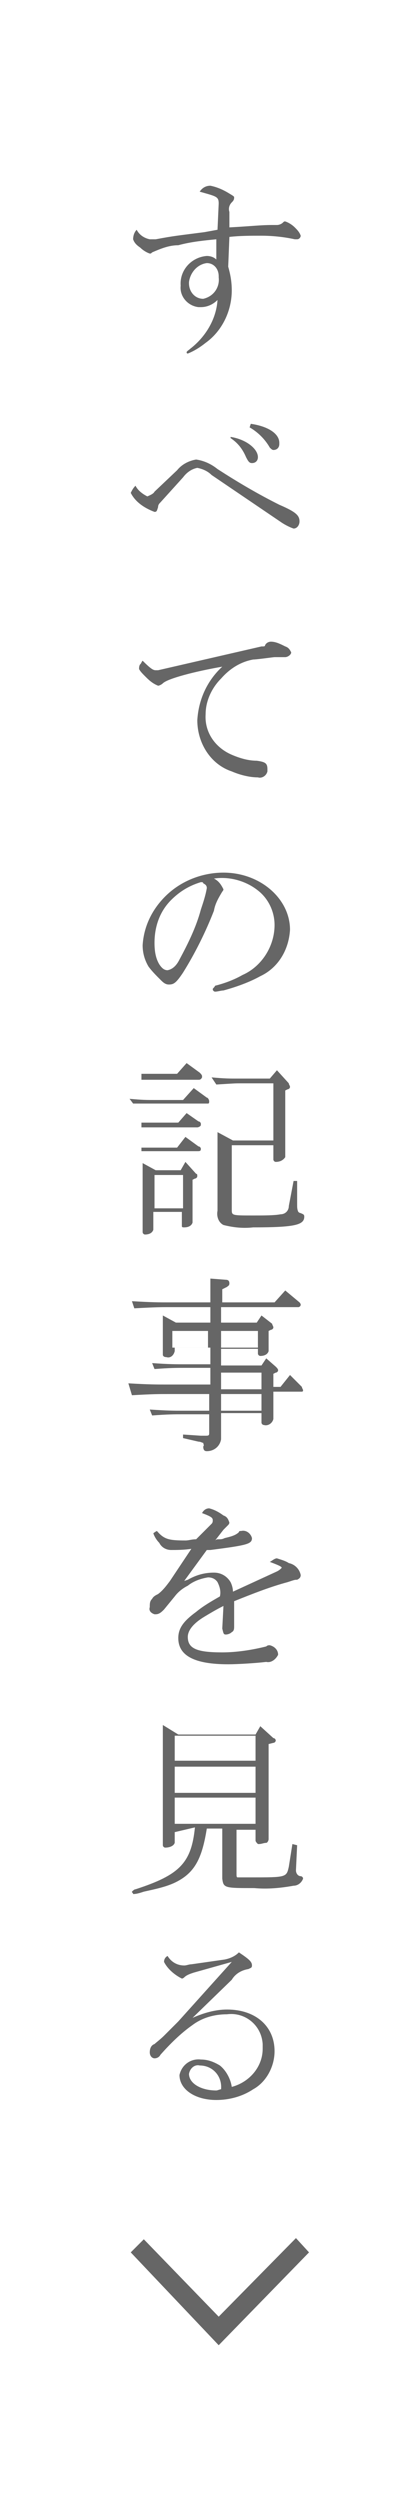 <svg xmlns="http://www.w3.org/2000/svg" viewBox="0 0 35 210" width="35" height="210" style="enable-background:new 0 0 35 210" xml:space="preserve"><path d="m18.3 19.3-1.1.2c-2.3.3-2.5.3-4.1.6h-.5c-.5-.1-.9-.4-1.1-.8-.2.2-.3.5-.3.8.1.3.3.5.6.7.2.2.5.4.8.5.1 0 .1 0 .2-.1.7-.3 1.4-.6 2.2-.6 1.1-.3 2.2-.4 3.2-.5v1.7c-.2-.2-.5-.3-.8-.3-1.3.1-2.3 1.2-2.2 2.5-.1.9.6 1.7 1.5 1.8h.2c.5 0 1-.2 1.4-.6-.1 1.6-1 3.1-2.3 4.1-.1.1-.3.2-.3.3 0 .1.1.1.1.1.5-.2 1-.5 1.5-.9 1.4-1 2.2-2.7 2.2-4.4 0-.7-.1-1.3-.3-2l.1-2.5c.9-.1 1.8-.1 2.7-.1.9 0 1.9.1 2.8.3h.2c.2 0 .3-.2.3-.3-.1-.3-.3-.5-.5-.7-.2-.2-.5-.4-.8-.5-.1 0-.1 0-.2.1s-.3.2-.5.2h-.4c-1 0-1.7.1-3.6.2v-1.3c-.1-.3 0-.6.2-.8.1-.1.2-.2.2-.4 0-.1 0-.1-.5-.4-.5-.3-1-.5-1.5-.6-.4 0-.7.2-.9.5 1.4.4 1.6.4 1.6 1l-.1 2.2zm-.9 2.8c.6 0 1 .5 1 1.1v.1c.1.8-.4 1.6-1.3 1.8-.7 0-1.2-.6-1.2-1.3v-.1c.1-.8.7-1.5 1.5-1.6zm2 14.7c.6.4 1 .9 1.3 1.6.2.4.3.5.5.5.3 0 .5-.2.5-.5 0-.7-1-1.5-2.3-1.7v.1zm1.6-.9c.7.4 1.3 1 1.7 1.7.1.1.2.2.3.2.3 0 .5-.2.5-.5v-.1c0-.8-1-1.4-2.4-1.6l-.1.3zm-5.6 4.2c.3-.4.7-.7 1.2-.8.5.1.9.3 1.2.6l5.9 4c.3.2.7.4 1 .5.3 0 .5-.3.5-.6 0-.5-.3-.8-1.7-1.4-1.8-.9-3.5-1.9-5.2-3-.5-.4-1.1-.7-1.8-.8-.6.1-1.2.4-1.6.9L13 41.3c-.1.2-.4.3-.6.4-.4-.2-.8-.5-1-.9-.2.2-.3.4-.4.6.4.8 1.2 1.3 2 1.6.2 0 .2-.1.3-.4 0-.2.1-.3.2-.4l1.9-2.1zm-2.1 16.2h-.2c-.2 0-.4-.1-1.1-.8-.1.1-.1.2-.2.3-.1.1-.1.3-.1.4.1.2.3.4.5.6.3.3.6.6 1.1.8.1 0 .3-.1.4-.2.4-.4 2.7-1 5-1.4-1.3 1.2-2 2.8-2.1 4.5 0 1.9 1.1 3.7 2.9 4.3.7.3 1.5.5 2.2.5.3.1.7-.1.8-.5v-.2c0-.5-.2-.6-.9-.7-.7 0-1.4-.2-2.1-.5-1.4-.6-2.3-1.9-2.2-3.4 0-1.1.5-2.2 1.3-3 .7-.8 1.6-1.4 2.7-1.6.3 0 1.7-.2 1.8-.2H24c.2 0 .5-.2.5-.4-.1-.2-.2-.4-.5-.5-.4-.2-.8-.4-1.2-.4-.2 0-.4.1-.5.3 0 .1-.1.1-.2.1H22l-8.7 2zM18 73.8c1.3-.2 2.7.2 3.7 1 .9.7 1.4 1.8 1.4 2.9 0 1.8-1.1 3.5-2.7 4.2-.7.4-1.5.7-2.3.9-.1.2-.2.2-.2.3 0 .1.1.2.2.2.2 0 .5-.1.7-.1 1.1-.3 2.2-.7 3.1-1.2 1.5-.7 2.4-2.2 2.5-3.9 0-2.6-2.5-4.8-5.6-4.8-1.8 0-3.6.7-4.9 2-1.1 1.1-1.8 2.5-1.9 4.1 0 .7.2 1.3.5 1.8.3.4.6.7 1 1.1.2.2.4.4.7.4.4 0 .6-.1 1.2-1 1-1.6 1.9-3.4 2.6-5.2.1-.6.4-1.1.7-1.6 0 0 .1-.1.1-.2-.2-.4-.4-.7-.8-.9zm-1.1.3c.1 0 .2 0 .2.1.2.1.3.2.3.4-.1.6-.3 1.2-.5 1.8-.4 1.5-1.1 2.9-1.8 4.2-.2.4-.5.8-1 .9-.3 0-.5-.2-.7-.5-.3-.5-.4-1.1-.4-1.8 0-1.3.4-2.6 1.4-3.6.7-.7 1.5-1.2 2.5-1.5zm-5.7 18.6h6.3c.1 0 .1-.1.1-.2s-.1-.3-.2-.3l-1.1-.8-.9 1h-2.3c-.8 0-1.1 0-2.2-.1l.3.4zm.7-2h4.8c.1 0 .2 0 .3-.2v-.1c0-.1-.1-.2-.2-.3l-1.1-.8-.8.9h-3v.5zm0 6h4.7c.2 0 .3 0 .3-.2 0-.1-.1-.2-.2-.2l-1.1-.8-.7.9h-3v.3zm0-2h4.7c.1 0 .3-.1.3-.2v-.1c0-.1-.1-.2-.2-.2l-1-.7-.7.8h-3.1v.4zm.1 3v5.8c0 .1.1.2.2.2.3 0 .6-.1.7-.4v-1.5h2.4v1.2c0 .1.1.1.2.1.3 0 .6-.1.7-.4v-3.6l.2-.1c.1 0 .2-.1.2-.2s0-.2-.1-.2l-.9-1-.4.7h-2.1l-1.1-.6zm1 3.8v-2.8h2.4v2.8H13zm5.2-10.4c1.6-.1 1.6-.1 2-.1H23v4.8h-3.4l-1.3-.7v6.6c-.1.5.1 1 .5 1.2.8.2 1.6.3 2.5.2 3.5 0 4.3-.2 4.3-.9 0-.2-.1-.2-.3-.3-.1 0-.2-.1-.2-.1-.1-.2-.1-.4-.1-.6v-2h-.3l-.4 2.1c0 .4-.3.7-.7.7-.5.1-1.4.1-2.3.1-1.8 0-1.8 0-1.8-.5v-5.4H23v1.2c0 .1.1.2.2.2.3 0 .6-.1.8-.4v-5.6l.2-.1c.1 0 .2-.1.2-.2s-.1-.2-.1-.3l-1-1.1-.6.7H20c-.7 0-1.1 0-2.2-.1l.4.6zm-7.1 26.1c1.7-.1 2.3-.1 3-.1h3.5v1.4h-2.2c-.8 0-1.3 0-2.8-.1l.2.5c1.3-.1 1.9-.1 2.6-.1h2.2v1.6c0 .2-.1.2-.3.2h-.4l-1.5-.1v.3l1.3.3c.2 0 .3.1.4.1 0 .1.1.2 0 .3 0 .3.1.4.3.4.6 0 1.1-.4 1.2-1v-2.2H22v.8c0 .1.1.2.2.2.3.1.7-.1.8-.5v-2.3h2.4c.1 0 .1-.1.1-.1 0-.1-.1-.2-.1-.3l-1-1-.8 1H23v-1.1l.2-.1c.1 0 .2-.1.2-.2s-.1-.2-.2-.3l-.8-.7-.4.6h-3.4v-1.4h3.1v.4c0 .1.1.2.2.2.3 0 .6-.1.7-.4v-1.7l.2-.1c.1 0 .2-.1.2-.2s-.1-.2-.1-.3l-.9-.7-.4.6h-3v-1.3h6.5c.1 0 .2-.1.2-.2s-.1-.2-.1-.2l-1.2-1-.9 1h-4.4v-1.1l.4-.2c.1-.1.2-.1.2-.3 0-.2-.1-.3-.3-.3l-1.3-.1v2h-3.5c-.8 0-1.4 0-3.1-.1l.2.6c1.8-.1 2.3-.1 2.9-.1h3.5v1.3h-2.9l-1.1-.6v3.3c0 .1.1.2.3.2.3.1.6-.1.7-.5v-.3h3v1.4h-2.1c-.8 0-1.4 0-2.8-.1l.2.5c1.3-.1 1.9-.1 2.6-.1h2.1v1.4H14c-.8 0-1.5 0-3.2-.1l.3 1zm3.4-4v-1.4h3v1.4h-3zm4.1 5.3v-1.4H22v1.4h-3.4zm0-1.8v-1.4H22v1.4h-3.4zm0-3.5v-1.4h3.1v1.4h-3.1zm-2.1 16.1c-.4 0-.6.1-.9.1-1.4 0-1.8-.1-2.4-.8-.2.1-.3.2-.3.2.1.3.3.6.5.8.2.4.6.6 1 .6s1.1 0 1.7-.1l-1.8 2.7c-.3.4-.6.8-1 1.1-.2.1-.4.2-.5.4-.2.2-.2.4-.2.7-.1.3.1.5.4.6h.1c.3 0 .5-.2.7-.4l.9-1.1c.3-.4.7-.7 1.1-.9.5-.4 1.1-.6 1.7-.7.3 0 .6.1.8.4.2.4.3.8.2 1.2-.7.4-1.4.8-2 1.3-1.1.8-1.5 1.4-1.5 2.2 0 1.5 1.4 2.2 4.2 2.2.8 0 2.4-.1 3.2-.2.4.1.8-.2 1-.6 0-.4-.3-.7-.7-.8-.1 0-.2 0-.3.1-1.2.3-2.5.5-3.7.5-2.1 0-2.9-.3-2.9-1.3 0-.5.4-1.1 1.4-1.7.5-.3 1-.6 1.6-.9l-.1 1.9c.1.4.1.5.3.5.2 0 .4-.1.5-.2.2-.1.2-.3.2-.5v-2.1c1.5-.6 3-1.2 4.5-1.6.6-.2.6-.2.8-.2.2-.1.3-.2.3-.4-.1-.5-.5-.9-1-1-.3-.2-.7-.3-1-.4-.2 0-.4.2-.6.3.8.3 1 .4 1 .5-.1.1-.2.2-.4.3l-3.7 1.7c0-.3-.1-.6-.2-.8-.3-.5-.8-.8-1.4-.8-.8 0-1.5.2-2.2.6l-.3.1 1.9-2.6h.3c3.1-.4 3.5-.5 3.5-1-.1-.4-.5-.7-.9-.6-.1 0-.2 0-.2.1-.3.3-.8.4-1.2.5-.2.1-.3.1-.5.1-.1 0-.2 0-.3.1l.7-.9.2-.2.2-.2c.1-.1.1-.2.1-.2-.1-.3-.2-.5-.5-.6-.4-.3-.8-.5-1.2-.6-.3 0-.5.2-.6.4.8.3.9.4.9.6 0 .1 0 .2-.1.3l-1.3 1.3zm-.1 24.2c-.3 3-1.3 4-5 5.2-.1 0-.2.1-.3.2 0 .1.1.1.1.2.3 0 .6-.1.9-.2.9-.2 1.9-.4 2.7-.8 1.6-.8 2.2-2 2.6-4.5h1.3v4.2c.1.8.2.8 2.7.8 1.1.1 2.2 0 3.3-.2.4 0 .7-.3.8-.6 0-.1-.1-.2-.2-.2-.2 0-.4-.2-.4-.5l.1-2.1-.4-.1-.3 1.9c-.2.9-.2.9-3.2.9H20c-.1 0-.1-.1-.1-.3v-3.7h1.6v.9c0 .1.1.2.2.3h.1c.2 0 .4-.1.6-.1.1 0 .2-.2.2-.3v-8l.4-.1c.1 0 .2-.1.2-.2s-.1-.2-.2-.2l-1.1-1-.4.7H15l-1.3-.8V155c0 .1.1.2.2.2.3 0 .7-.1.8-.4v-.9l1.7-.4zm-1.7-.4V151h6.8v2.2h-6.8zm0-2.5v-2.2h6.8v2.2h-6.8zm0-2.7v-2.1h6.8v2.1h-6.8zm4.8 16.9-4.5 5-.6.6-.6.6c-.3.3-.7.6-.8.7-.3.1-.4.4-.4.7 0 .3.2.5.4.5s.4-.1.5-.3c.8-.9 1.7-1.8 2.7-2.5.8-.6 1.8-.9 2.9-.9 1.5-.2 2.9.9 3 2.5v.4c0 1.5-1.1 2.8-2.6 3.2-.1-.7-.5-1.4-1-1.8-.5-.3-1-.5-1.6-.5-.8-.1-1.6.4-1.8 1.3 0 1.2 1.3 2.1 3.1 2.1 1.1 0 2.2-.3 3.1-.9 1.1-.6 1.8-1.9 1.8-3.2 0-2.1-1.6-3.5-4-3.5-1 0-2 .3-2.9.7l3.3-3.2c.3-.5.8-.8 1.4-.9.2-.1.3-.1.3-.3 0-.3-.2-.5-1.1-1.1-.3.3-.7.5-1.2.6l-2.8.4c-.2 0-.4.1-.6.1-.6 0-1.1-.3-1.4-.8-.2.1-.3.3-.3.5.3.6.9 1.1 1.5 1.4.1 0 .2-.1.2-.1.2-.2.5-.3.8-.4l3.2-.9zm-.9 10.7c-.1 0-.3.1-.4.1-1.3 0-2.3-.6-2.3-1.4.1-.5.5-.8.9-.7 1.1 0 1.9.9 1.8 2z" style="fill-rule:evenodd;clip-rule:evenodd;fill:#666"/><path d="m12.1 188.1 6.3 6.5 6.5-6.6 1.1 1.2-7.6 7.8-7.4-7.8 1.1-1.1z" style="fill:#666"/></svg>
